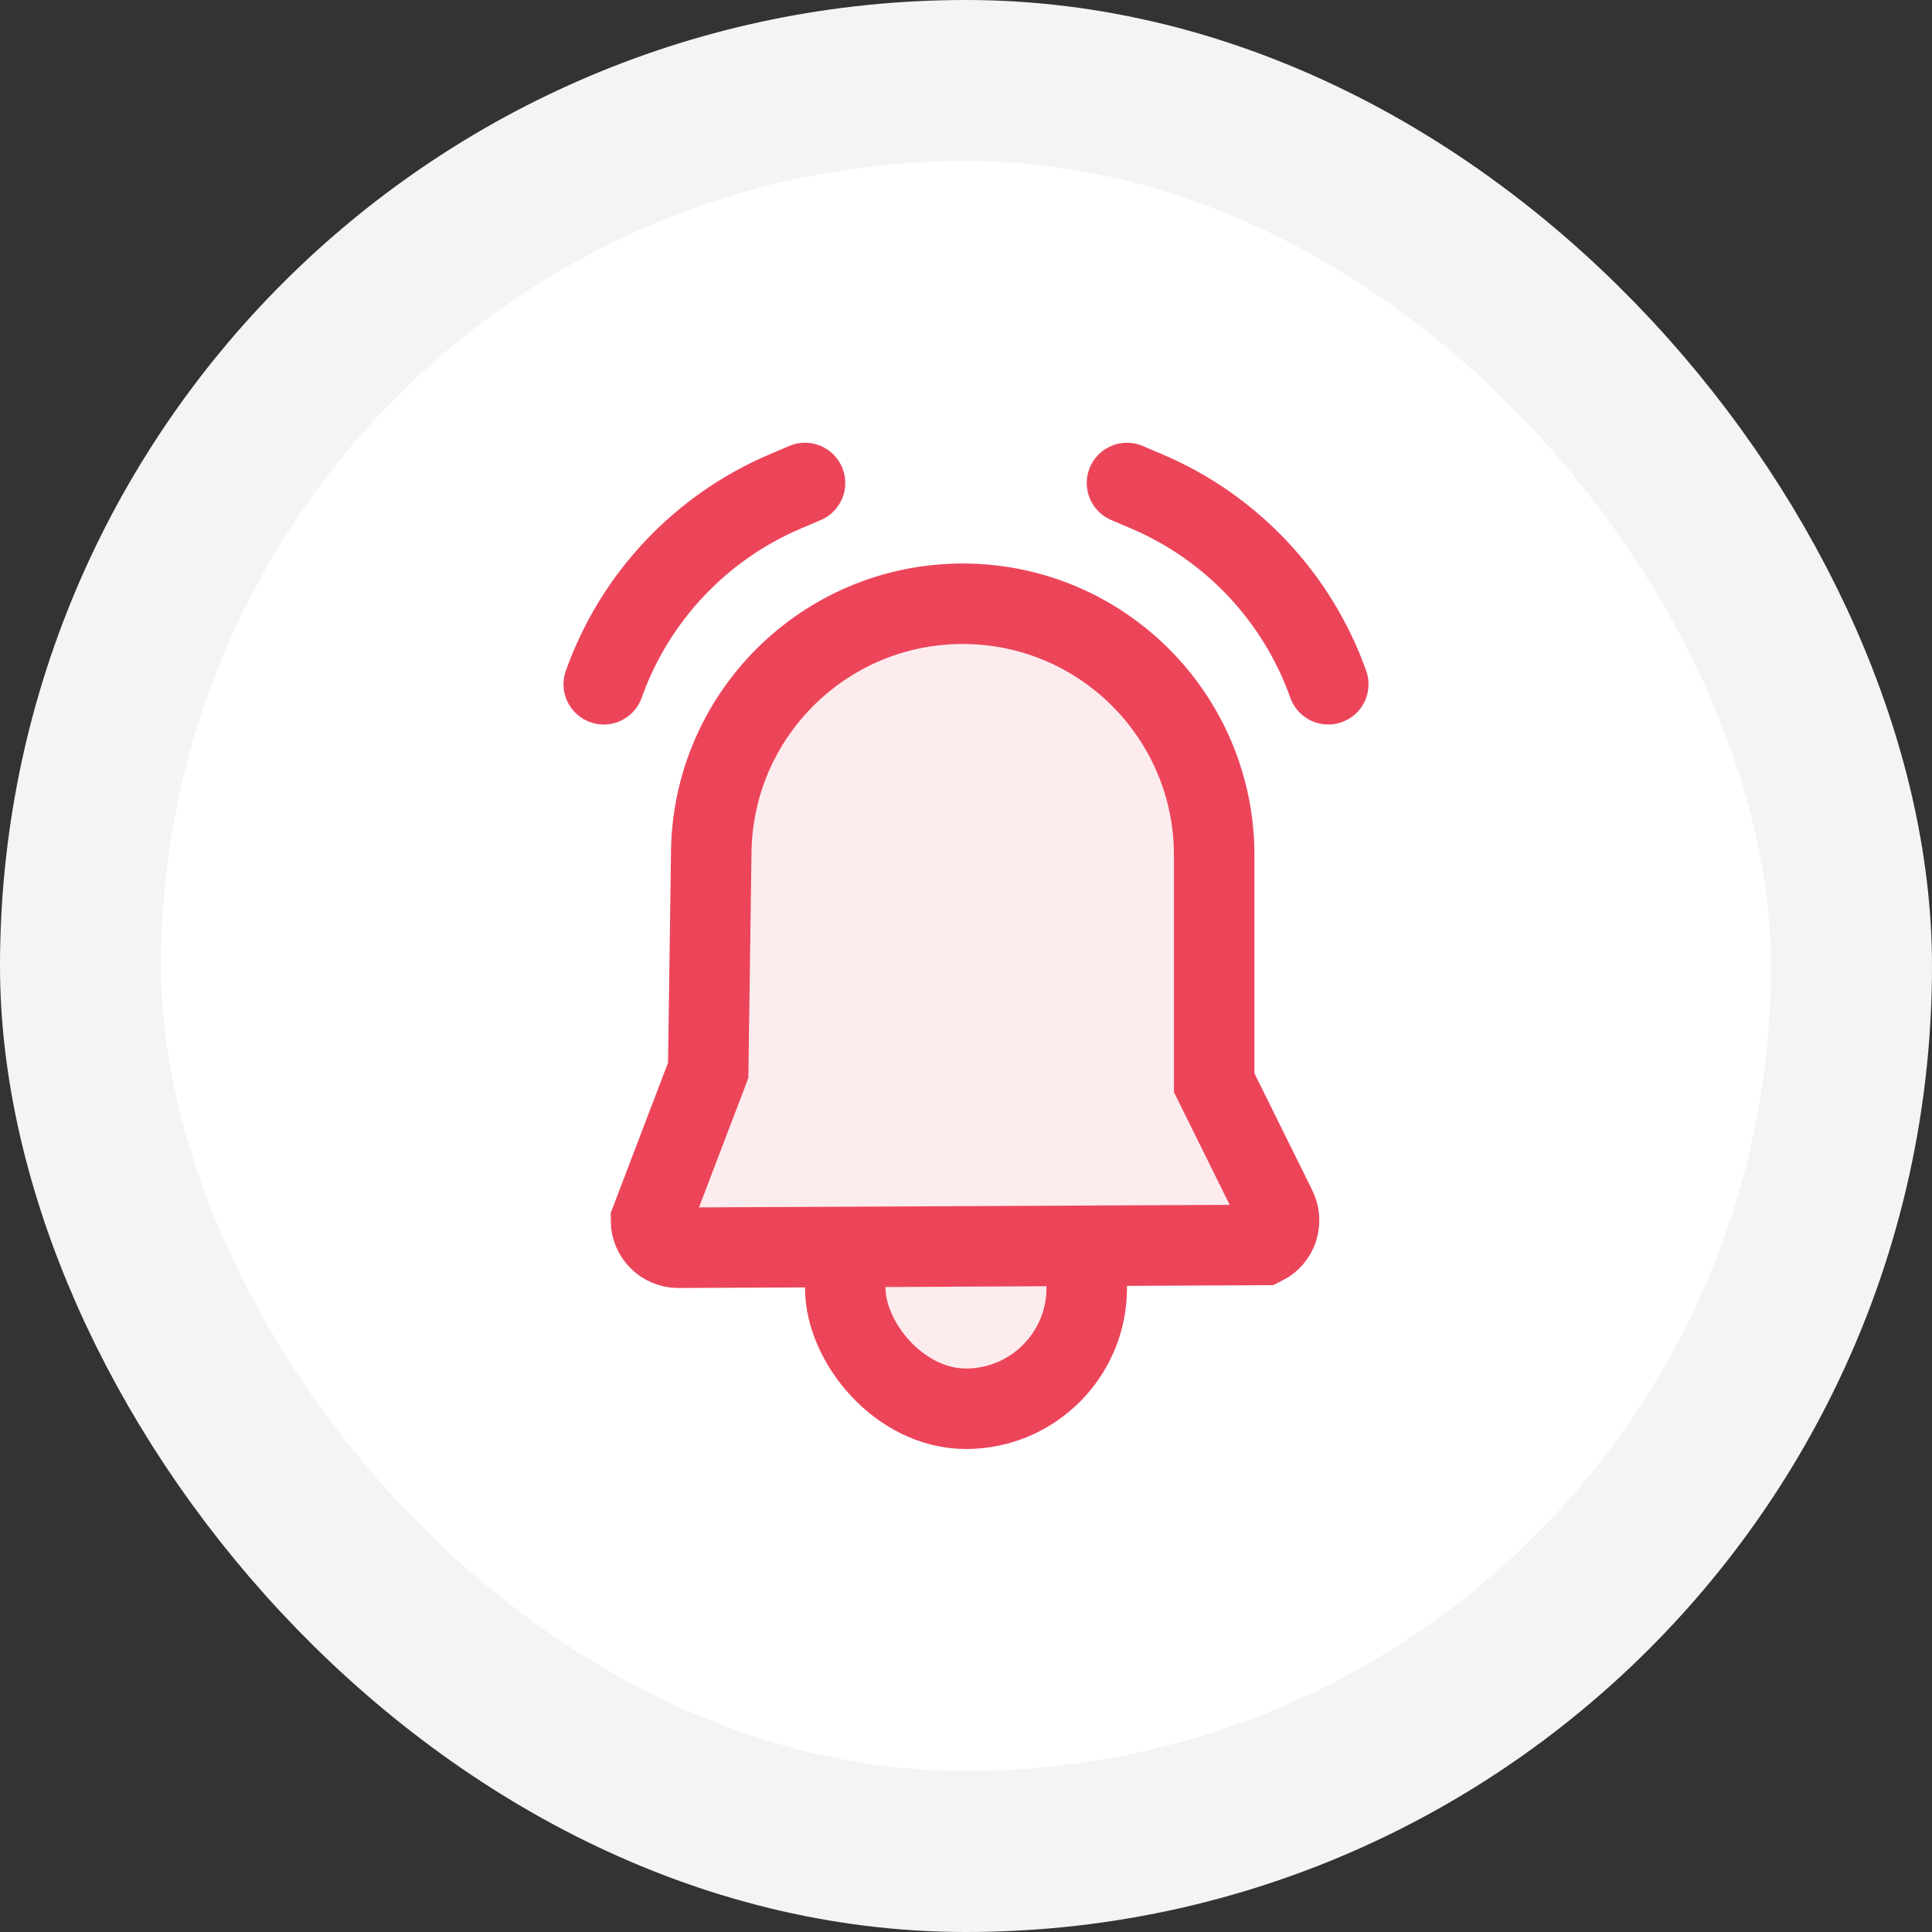 <svg xmlns="http://www.w3.org/2000/svg" width="48" height="48" viewBox="0 0 48 48">
    <rect x="0" y="0" width="48" height="48" fill="#333333" stroke="none"/>
    <g fill="none" fill-rule="evenodd">
        <g>
            <g>
                <g>
                    <g transform="translate(-504 -260) translate(270 260) translate(234)">
                        <rect width="44" height="44" x="2" y="2" fill="#FFF" stroke="#F4F4F4" stroke-width="4" rx="22"/>
                        <g stroke="#EC455A" stroke-width="2" transform="translate(14.5 12)">
                            <rect width="6" height="6" x="6.5" y="17" fill="#FDECEE" rx="3"/>
                            <path fill="#FDECEE" d="M9.417 3C7.692 3 6.13 3.7 5 4.83c-1.132 1.132-1.832 2.697-1.83 4.425l-.075 5.338-1.422 3.727c0 .188.076.358.199.48.123.124.293.2.48.2l14.547-.07c.169-.084.288-.227.343-.392.056-.165.049-.35-.034-.52L15.666 14.9V9.248c0-1.725-.7-3.287-1.83-4.418C12.705 3.7 11.143 3 9.417 3z"/>
                            <path stroke-linecap="round" stroke-linejoin="round" d="M5.5 0l-.49.209C2.903 1.105 1.268 2.843.5 5h0"/>
                            <path stroke-linecap="round" stroke-linejoin="round" d="M18.5 0l-.49.209C15.903 1.105 14.268 2.843 13.5 5h0" transform="matrix(-1 0 0 1 32 0)"/>
                        </g>
                    </g>
                </g>
            </g>
        </g>
    </g>
</svg>
